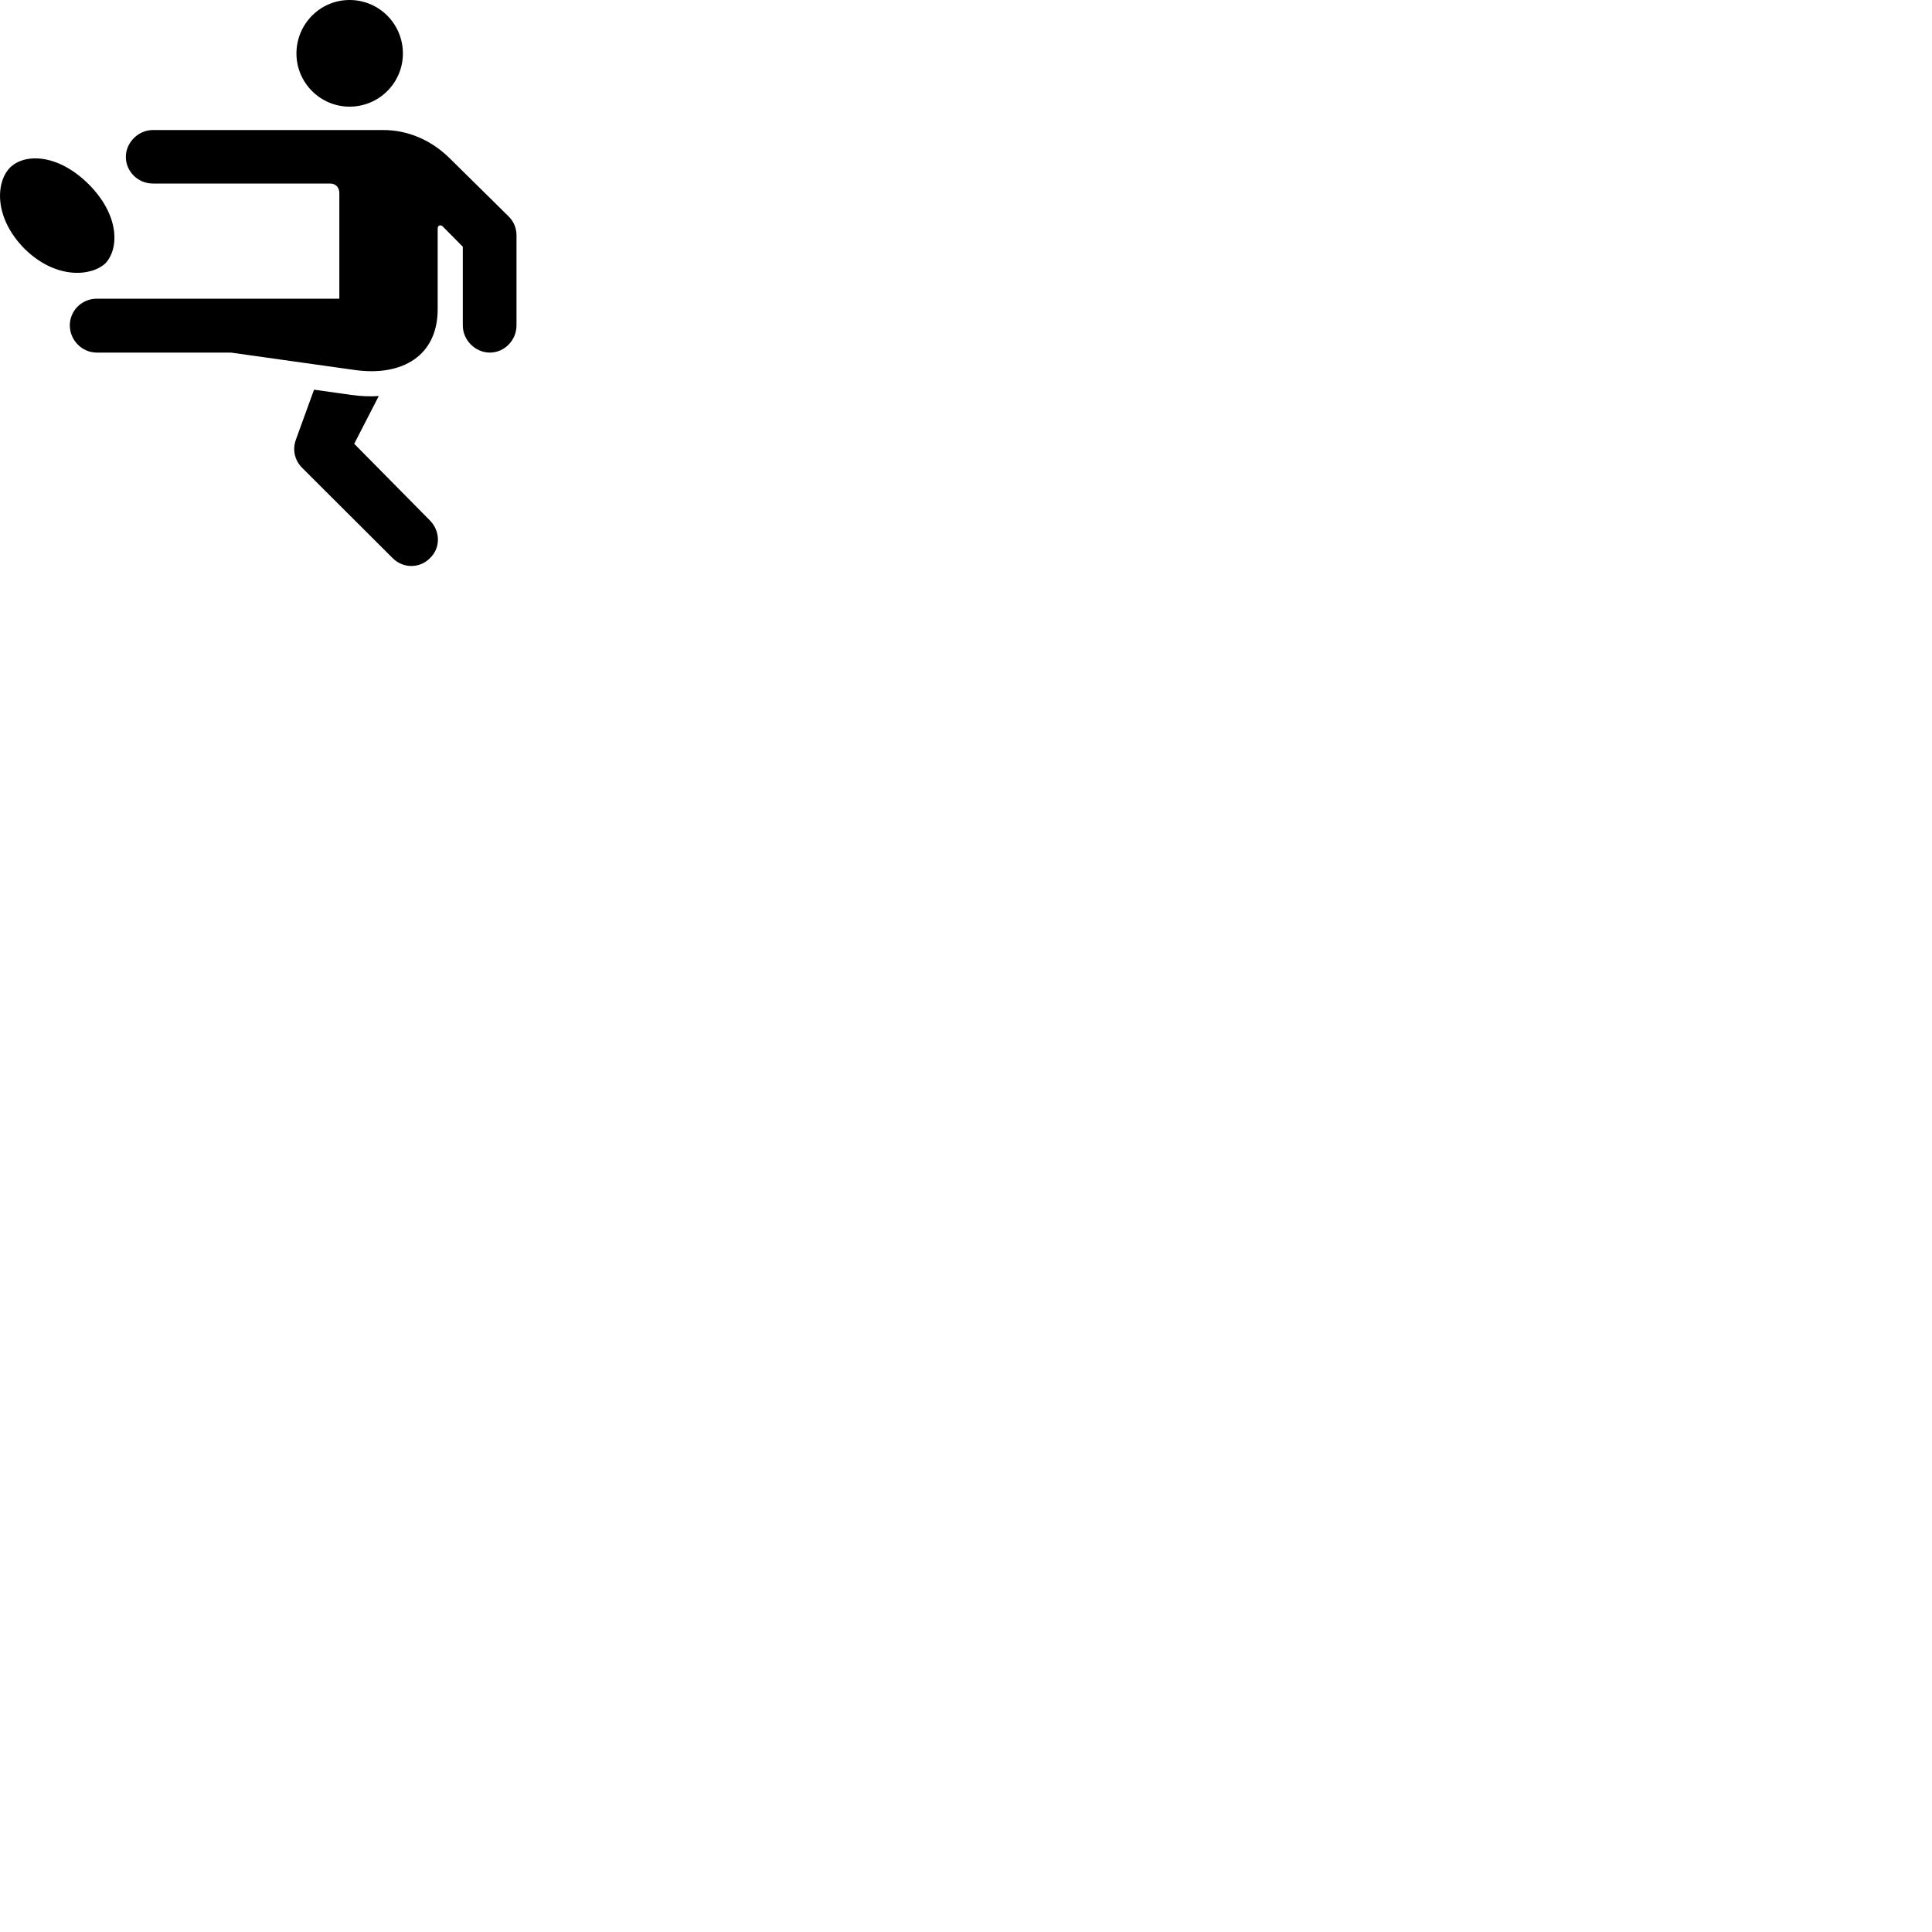 
        <svg xmlns="http://www.w3.org/2000/svg" viewBox="0 0 100 100">
            <path d="M18.094 5.52C19.624 5.52 20.854 4.28 20.854 2.77C20.854 1.24 19.624 -0 18.094 -0C16.574 -0 15.344 1.24 15.344 2.77C15.344 4.28 16.574 5.52 18.094 5.52ZM5.014 18.25H11.954L18.354 19.15C20.834 19.5 22.654 18.4 22.654 16.01V11.82C22.654 11.67 22.804 11.61 22.914 11.72L23.954 12.77V16.84C23.954 17.61 24.604 18.25 25.354 18.25C26.114 18.25 26.734 17.61 26.734 16.84V12.19C26.734 11.82 26.604 11.47 26.314 11.19L23.264 8.18C22.334 7.27 21.144 6.73 19.834 6.73H7.914C7.164 6.73 6.514 7.37 6.514 8.12C6.514 8.88 7.144 9.5 7.914 9.5H17.074C17.384 9.5 17.564 9.7 17.564 10V15.46H5.014C4.234 15.46 3.614 16.08 3.614 16.84C3.614 17.61 4.244 18.25 5.014 18.25ZM1.264 12.87C2.894 14.48 4.744 14.31 5.464 13.62C6.154 12.88 6.214 11.17 4.594 9.54C2.954 7.91 1.234 7.95 0.514 8.68C-0.196 9.4 -0.356 11.22 1.264 12.87ZM20.324 28.89C20.864 29.43 21.724 29.43 22.254 28.89C22.814 28.36 22.794 27.49 22.254 26.94L18.334 22.97L19.604 20.5C19.154 20.53 18.674 20.51 18.174 20.44L16.254 20.17L15.314 22.76C15.134 23.26 15.234 23.81 15.644 24.22Z" />
        </svg>
    